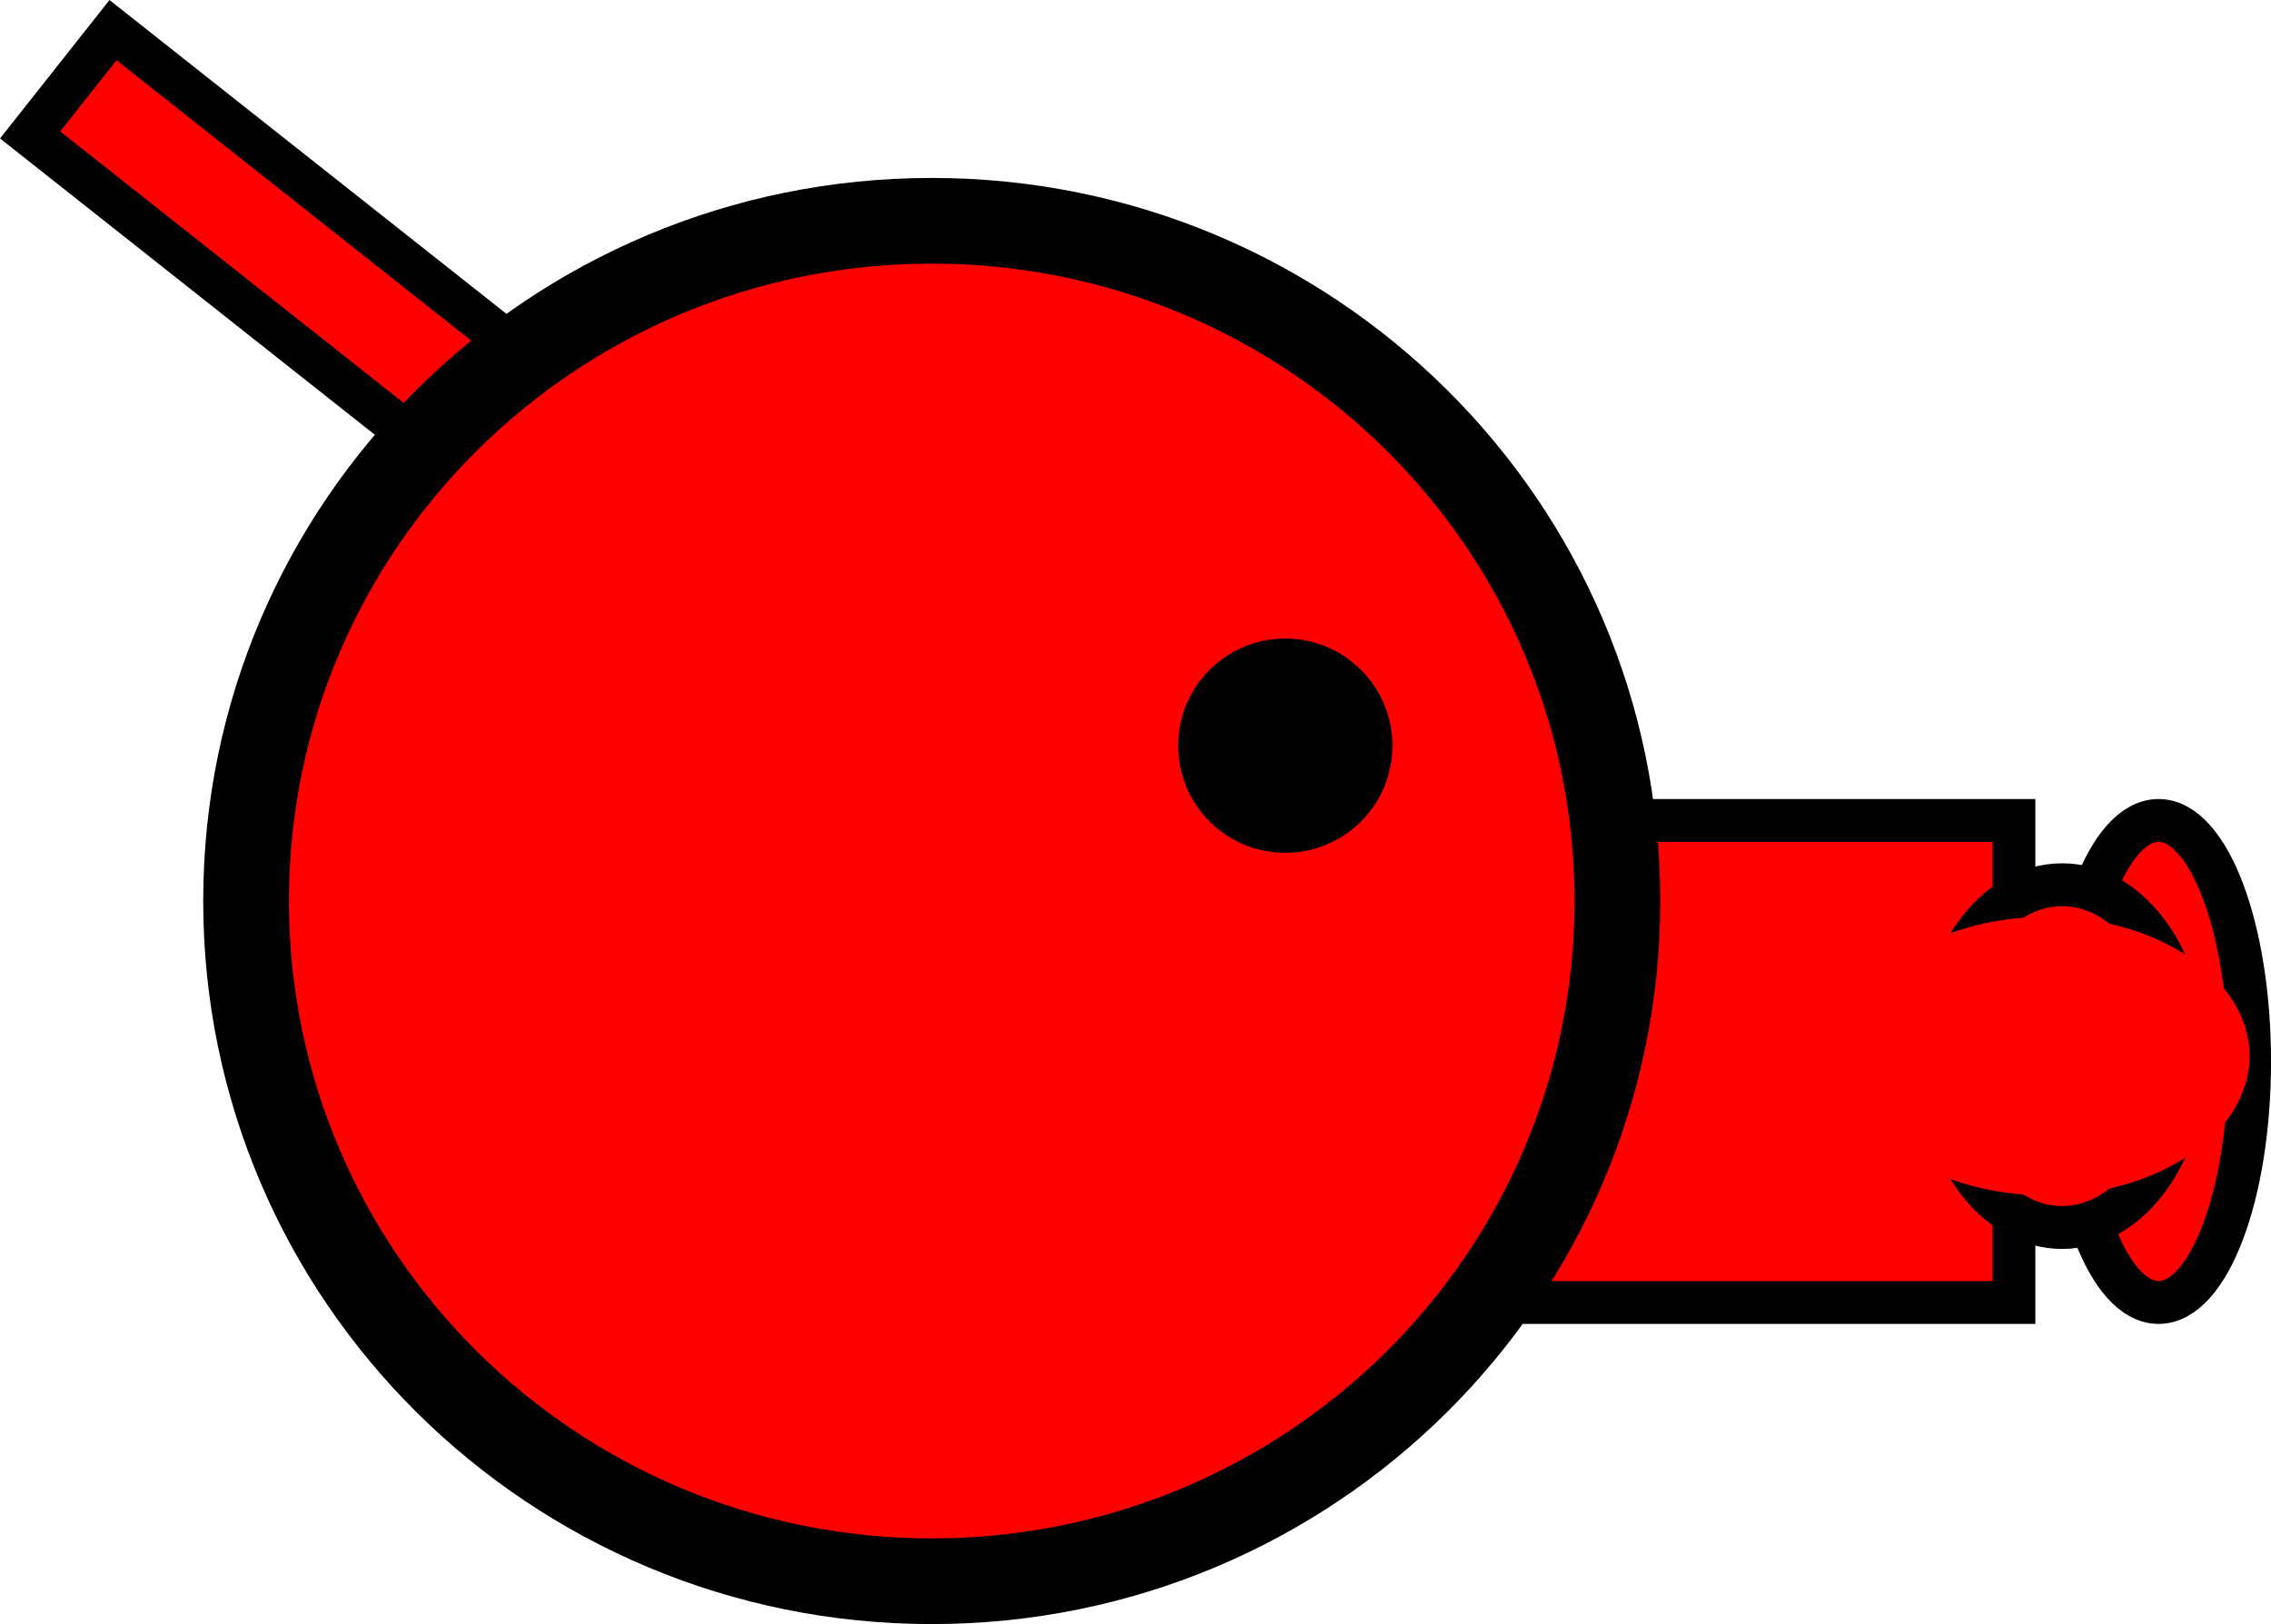 <svg version="1.1" xmlns="http://www.w3.org/2000/svg" xmlns:xlink="http://www.w3.org/1999/xlink" width="52.994" height="37.903" viewBox="0,0,52.994,37.903"><g transform="translate(-218.257,-158.549)"><g data-paper-data="{&quot;isPaintingLayer&quot;:true}" fill="none" fill-rule="nonzero" stroke="none" stroke-width="none" stroke-linecap="butt" stroke-linejoin="miter" stroke-miterlimit="10" stroke-dasharray="" stroke-dashoffset="0" font-family="none" font-weight="none" font-size="none" text-anchor="none" style="mix-blend-mode: normal"><path d="M218.96,161.698l1.934,-2.446l12.896,10.197l-1.934,2.446z" data-paper-data="{&quot;origRot&quot;:0,&quot;origPos&quot;:null}" fill="#ff0000" stroke="#000000" stroke-width="1"/><path d="M249.252,188.947v-11.25h16v11.25z" data-paper-data="{&quot;origPos&quot;:null}" fill="#ff0000" stroke="#000000" stroke-width="1"/><path d="M255.999,179.577c0,8.768 -7.163,15.875 -16,15.875c-8.837,0 -16,-7.107 -16,-15.875c0,-8.768 7.163,-15.875 16,-15.875c8.837,0 16,7.107 16,15.875z" data-paper-data="{&quot;origPos&quot;:null}" fill="#ff0000" stroke="#000000" stroke-width="2"/><path d="M245.749,175.952c0,-1.381 1.119,-2.5 2.5,-2.5c1.381,0 2.5,1.119 2.5,2.5c0,1.381 -1.119,2.5 -2.5,2.5c-1.381,0 -2.5,-1.119 -2.5,-2.5z" data-paper-data="{&quot;origPos&quot;:null}" fill="#000000" stroke="none" stroke-width="0.5"/><path d="M268.627,177.697c1.174,0 2.125,2.518 2.125,5.625c0,3.107 -0.951,5.625 -2.125,5.625c-1.174,0 -2.125,-2.518 -2.125,-5.625c0,-3.107 0.951,-5.625 2.125,-5.625z" data-paper-data="{&quot;origPos&quot;:null}" fill="#ff0000" stroke="#000000" stroke-width="1"/><path d="M266.377,179.197c1.588,0 2.875,1.791 2.875,4c0,2.209 -1.287,4 -2.875,4c-1.588,0 -2.875,-1.791 -2.875,-4c0,-2.209 1.287,-4 2.875,-4z" data-paper-data="{&quot;origPos&quot;:null}" fill="#ff0000" stroke="#000000" stroke-width="1"/><path d="M266.002,179.947c2.623,0 4.75,1.455 4.75,3.25c0,1.795 -2.127,3.25 -4.75,3.25c-2.623,0 -4.75,-1.455 -4.75,-3.25c0,-1.795 2.127,-3.25 4.75,-3.25z" data-paper-data="{&quot;origPos&quot;:null}" fill="#ff0000" stroke="#000000" stroke-width="0"/></g></g></svg>